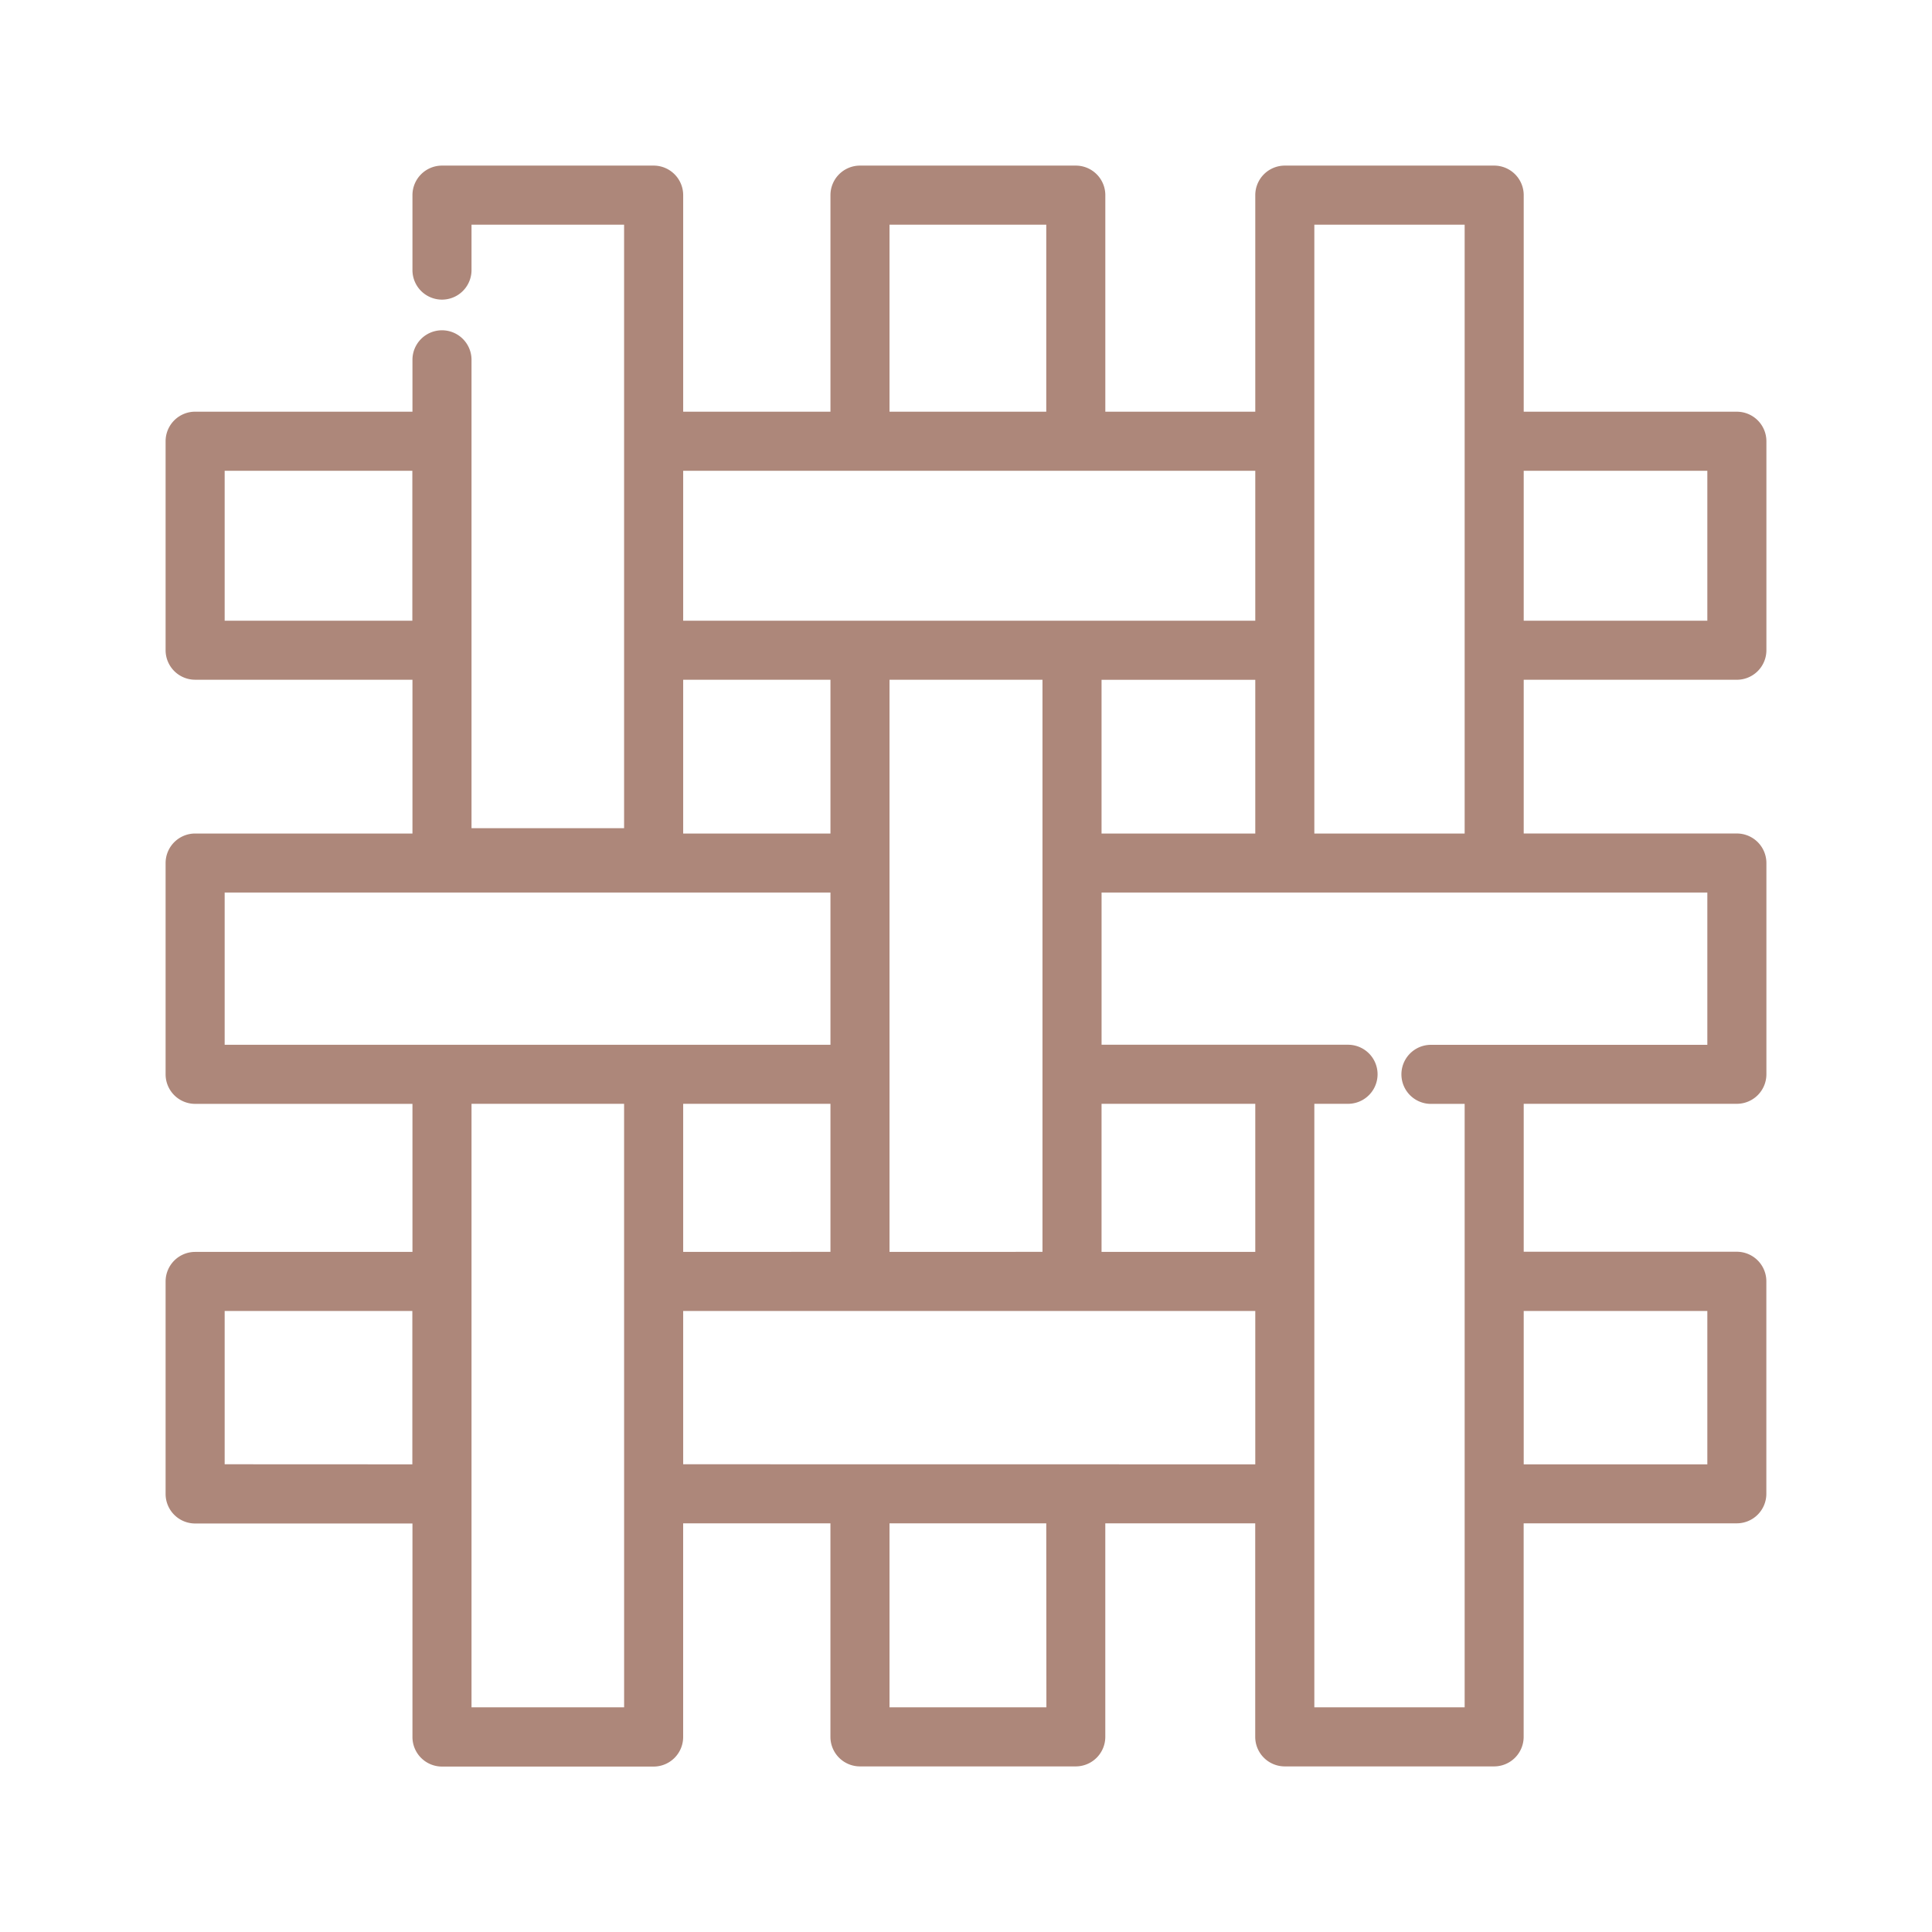 <svg xmlns="http://www.w3.org/2000/svg" xmlns:xlink="http://www.w3.org/1999/xlink" width="70" height="70" viewBox="0 0 70 70">
  <rect x="0" y="0" width="70" height="70" fill="#333333" stroke="none"/>
  <defs>
    <clipPath id="clip-mfd">
      <rect width="70" height="70"/>
    </clipPath>
  </defs>
  <g id="mfd" clip-path="url(#clip-mfd)">
    <rect width="70" height="70" fill="#fff"/>
    <path id="_07_modern_functional_design" data-name="07 modern &amp; functional design" d="M101.53,63.229a1.071,1.071,0,0,0,1.07-1.07V54.587a1.071,1.071,0,0,0-1.07-1.07H93.807V45.67a1.071,1.071,0,0,0-1.07-1.07H85.151a1.071,1.071,0,0,0-1.07,1.07v7.847H78.648V45.67a1.071,1.071,0,0,0-1.07-1.07H69.759a1.071,1.071,0,0,0-1.07,1.07v7.847H63.353V45.67a1.071,1.071,0,0,0-1.07-1.07H54.614a1.071,1.071,0,0,0-1.07,1.07v2.716a1.07,1.07,0,1,0,2.14,0V46.74h5.528V68.607H55.684V51.637a1.07,1.07,0,1,0-2.14,0v1.879H45.67a1.071,1.071,0,0,0-1.07,1.07v7.572a1.071,1.071,0,0,0,1.07,1.07h7.874V68.8H45.67a1.071,1.071,0,0,0-1.07,1.07v7.655a1.071,1.071,0,0,0,1.07,1.07h7.874v5.364H45.67a1.071,1.071,0,0,0-1.07,1.07v7.7a1.071,1.071,0,0,0,1.07,1.07h7.874v7.737a1.071,1.071,0,0,0,1.07,1.07h7.668a1.071,1.071,0,0,0,1.07-1.07V93.793h5.336v7.737a1.071,1.071,0,0,0,1.07,1.07h7.819a1.071,1.071,0,0,0,1.07-1.07V93.793h5.432v7.737a1.071,1.071,0,0,0,1.07,1.07h7.586a1.071,1.071,0,0,0,1.07-1.07V93.793h7.723a1.071,1.071,0,0,0,1.07-1.07v-7.7a1.071,1.071,0,0,0-1.07-1.07H93.807V78.593h7.723a1.071,1.071,0,0,0,1.07-1.07V69.869a1.071,1.071,0,0,0-1.07-1.07H93.807v-5.57Zm-1.07-7.572v5.432H93.807V55.657h6.653ZM78.511,68.8v-5.57h5.57V68.8Zm5.57,15.158h-5.57V78.593h5.57Zm-13.252,0V63.229h5.542V83.957Zm-7.476,0V78.593h5.336v5.364ZM70.829,46.74h5.679v6.777H70.829Zm13.252,8.917v5.432H63.353V55.657H84.081ZM46.74,61.089V55.657h6.8v5.432Zm16.613,2.14h5.336V68.8H63.353ZM46.74,70.939H68.689v5.515H46.74V70.939Zm0,20.714V86.1h6.8v5.556Zm14.473,8.807H55.684V78.593h5.528Zm15.3,0H70.829V93.793h5.679ZM63.353,91.653V86.1H84.081v5.556ZM100.46,86.1v5.556H93.807V86.1Zm0-9.644H90.446a1.07,1.07,0,0,0,0,2.14h1.221V100.46H86.221V78.593h1.221a1.07,1.07,0,1,0,0-2.14h-8.93V70.939H100.46ZM86.221,68.8V46.74h5.446V68.8Z" transform="translate(-38.6 -38.6)" fill="#ad877a"/>
  </g>
</svg>
